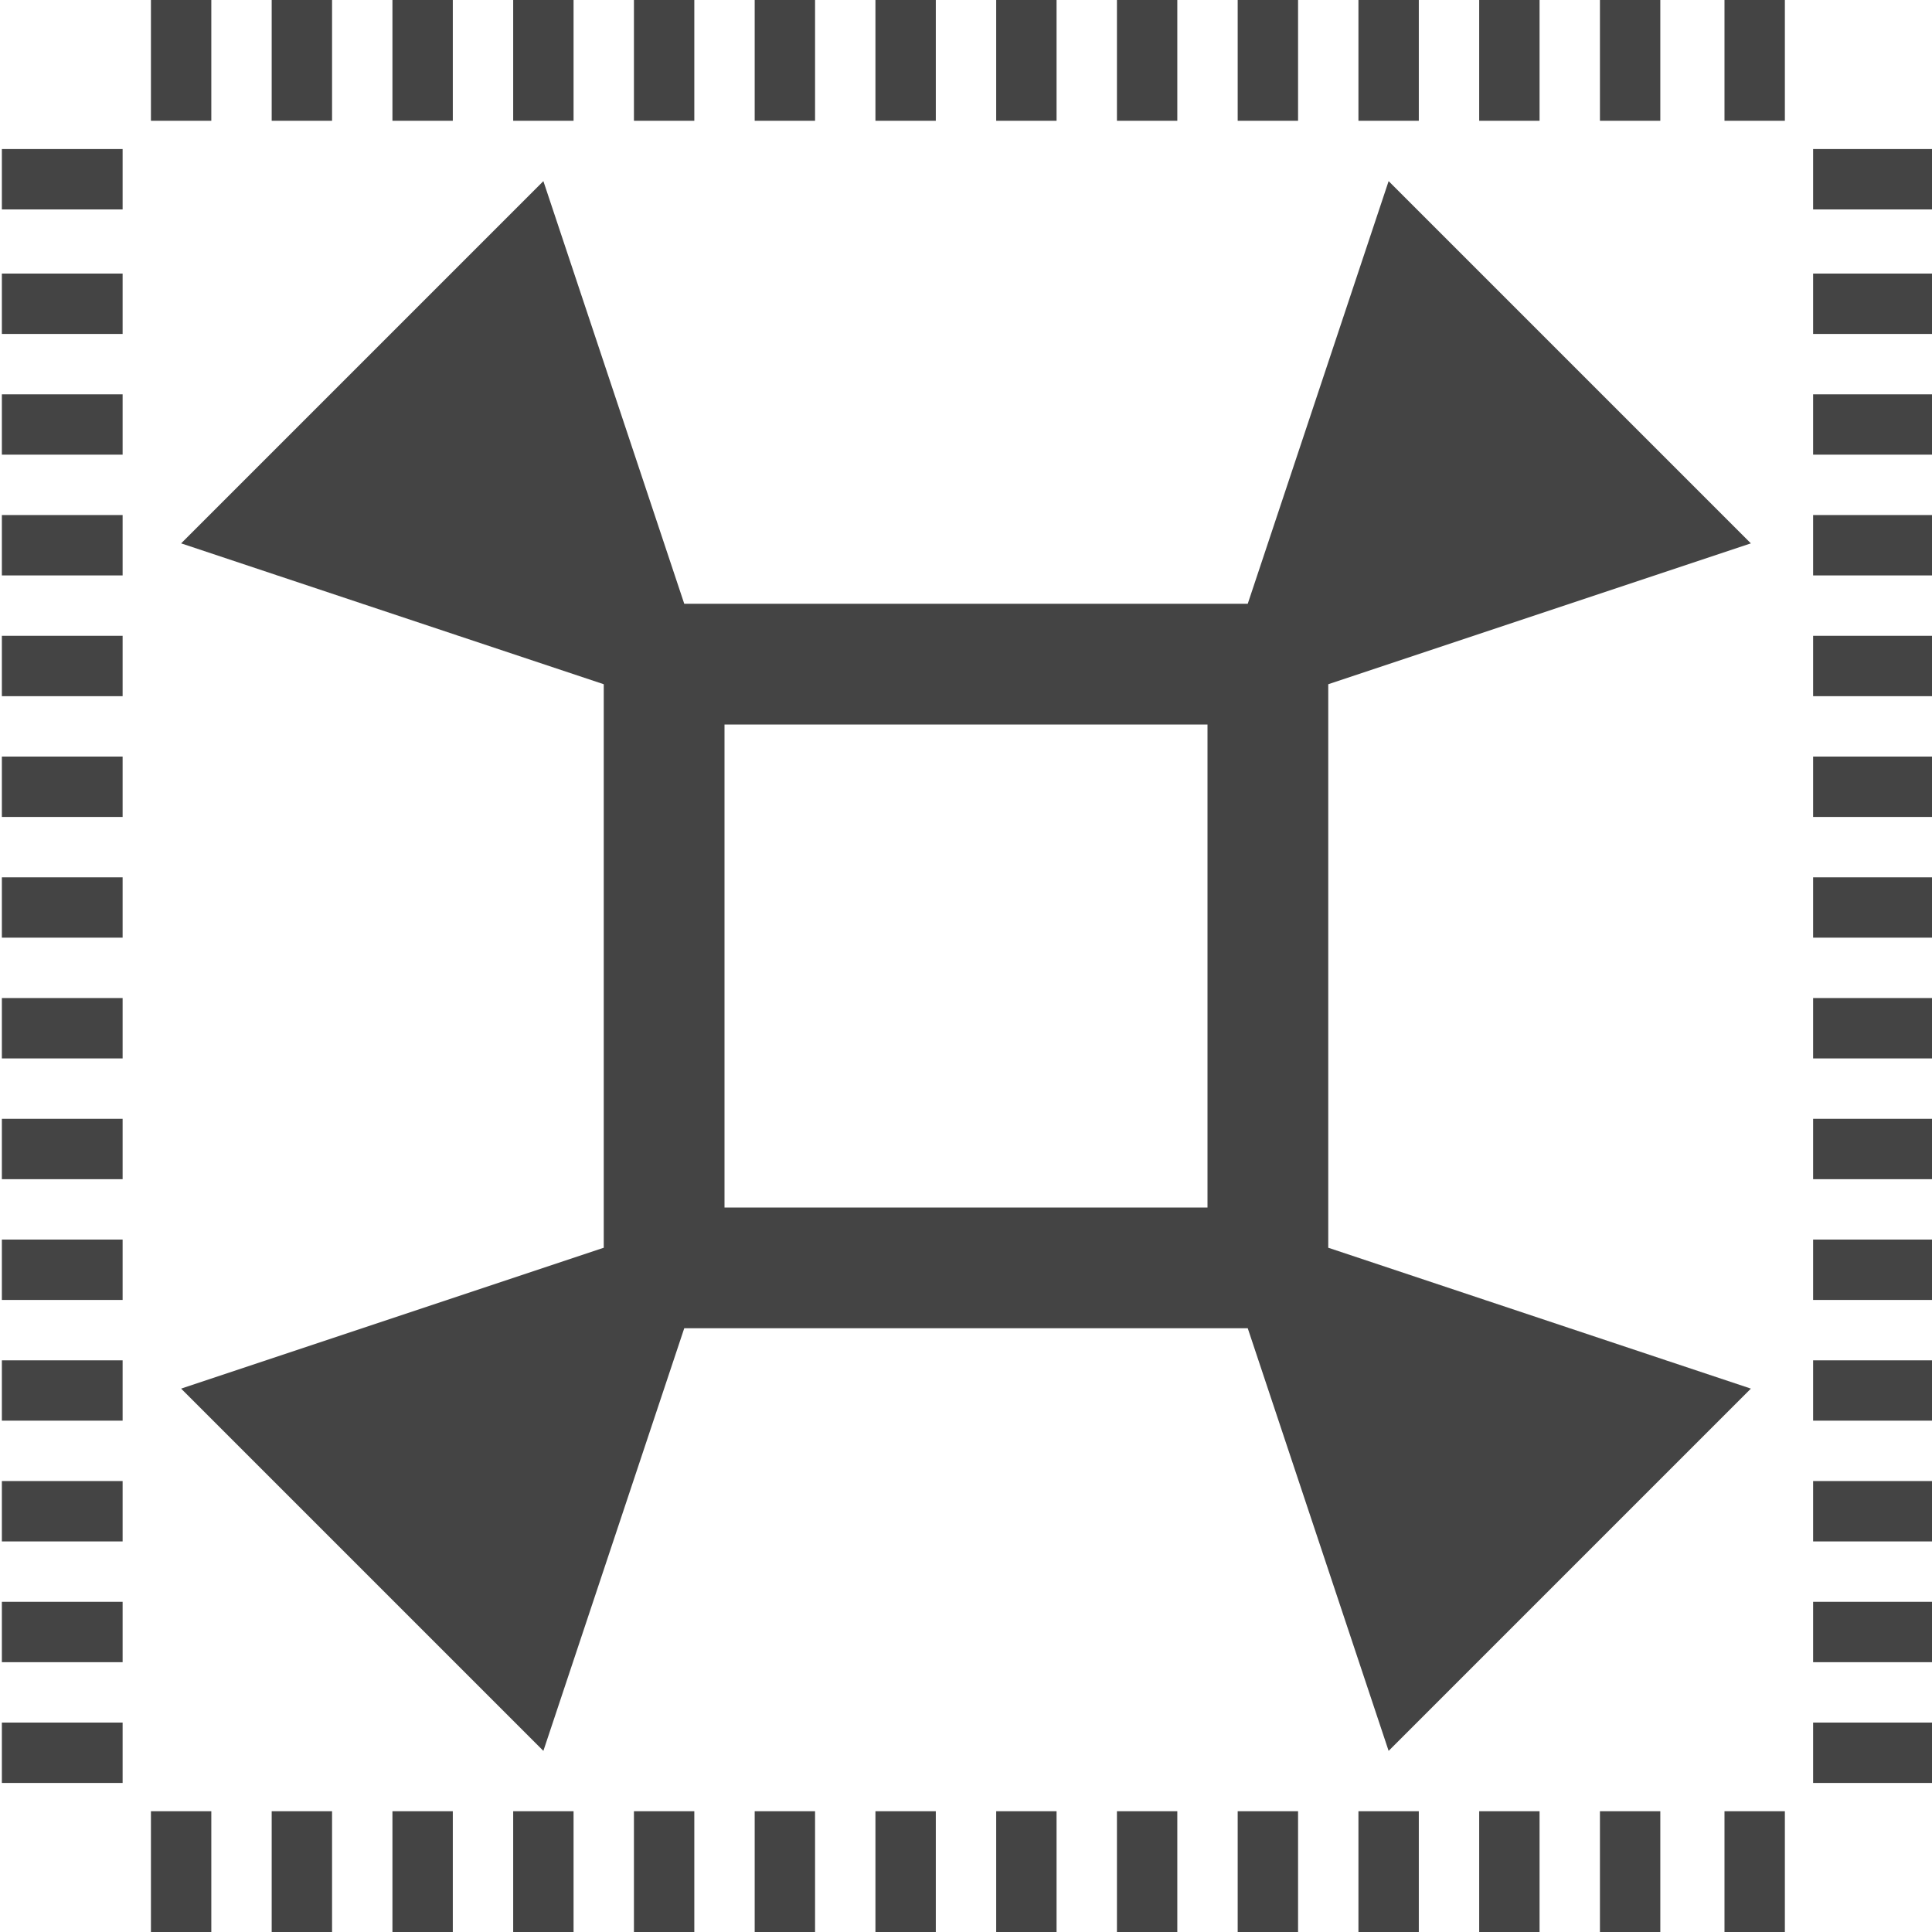 <?xml version="1.0" encoding="utf-8"?>
<!-- Generated by IcoMoon.io -->
<!DOCTYPE svg PUBLIC "-//W3C//DTD SVG 1.1//EN" "http://www.w3.org/Graphics/SVG/1.1/DTD/svg11.dtd">
<svg version="1.1" xmlns="http://www.w3.org/2000/svg" xmlns:xlink="http://www.w3.org/1999/xlink" width="32" height="32" viewBox="0 0 32 32">
<path fill="#444444" d="M29 9l-9 3 3-9zM16.5 0h1v2h-1zM18.5 0h1v2h-1zM20.5 0h1v2h-1zM22.5 0h1v2h-1zM24.5 0h1v2h-1zM26.5 0h1v2h-1zM28.563 0h1v2h-1zM4.5 0h1v2h-1zM6.5 0h1v2h-1zM8.5 0h1v2h-1zM10.5 0h1v2h-1zM12.5 0h1v2h-1zM14.5 0h1v2h-1zM9 3l3 9-9-3zM3 23l9-3-3 9zM23 29l-3-9 9 3zM2.5 0h1v2h-1zM16.5 30h1v2h-1zM18.5 30h1v2h-1zM20.5 30h1v2h-1zM22.5 30h1v2h-1zM24.5 30h1v2h-1zM26.5 30h1v2h-1zM28.563 30h1v2h-1zM4.5 30h1v2h-1zM6.5 30h1v2h-1zM8.5 30h1v2h-1zM10.5 30h1v2h-1zM12.5 30h1v2h-1zM14.5 30h1v2h-1zM2.5 30h1v2h-1zM0.031 14.531h2v1h-2zM0.031 12.531h2v1h-2zM0.031 10.531h2v1h-2zM0.031 8.531h2v1h-2zM0.031 6.531h2v1h-2zM0.031 4.531h2v1h-2zM0.031 2.469h2v1h-2zM0.031 26.531h2v1h-2zM0.031 24.531h2v1h-2zM0.031 22.531h2v1h-2zM0.031 20.531h2v1h-2zM0.031 18.531h2v1h-2zM0.031 16.531h2v1h-2zM0.031 28.531h2v1h-2zM30.031 14.531h2v1h-2zM30.031 12.531h2v1h-2zM30.031 10.531h2v1h-2zM30.031 8.531h2v1h-2zM30.031 6.531h2v1h-2zM30.031 4.531h2v1h-2zM30.031 2.469h2v1h-2zM30.031 26.531h2v1h-2zM30.031 24.531h2v1h-2zM30.031 22.531h2v1h-2zM30.031 20.531h2v1h-2zM30.031 18.531h2v1h-2zM30.031 16.531h2v1h-2zM30.031 28.531h2v1h-2zM20 12h-8v8h8v-8zM22 10v0 12h-12v-12h12z"></path>
</svg>
